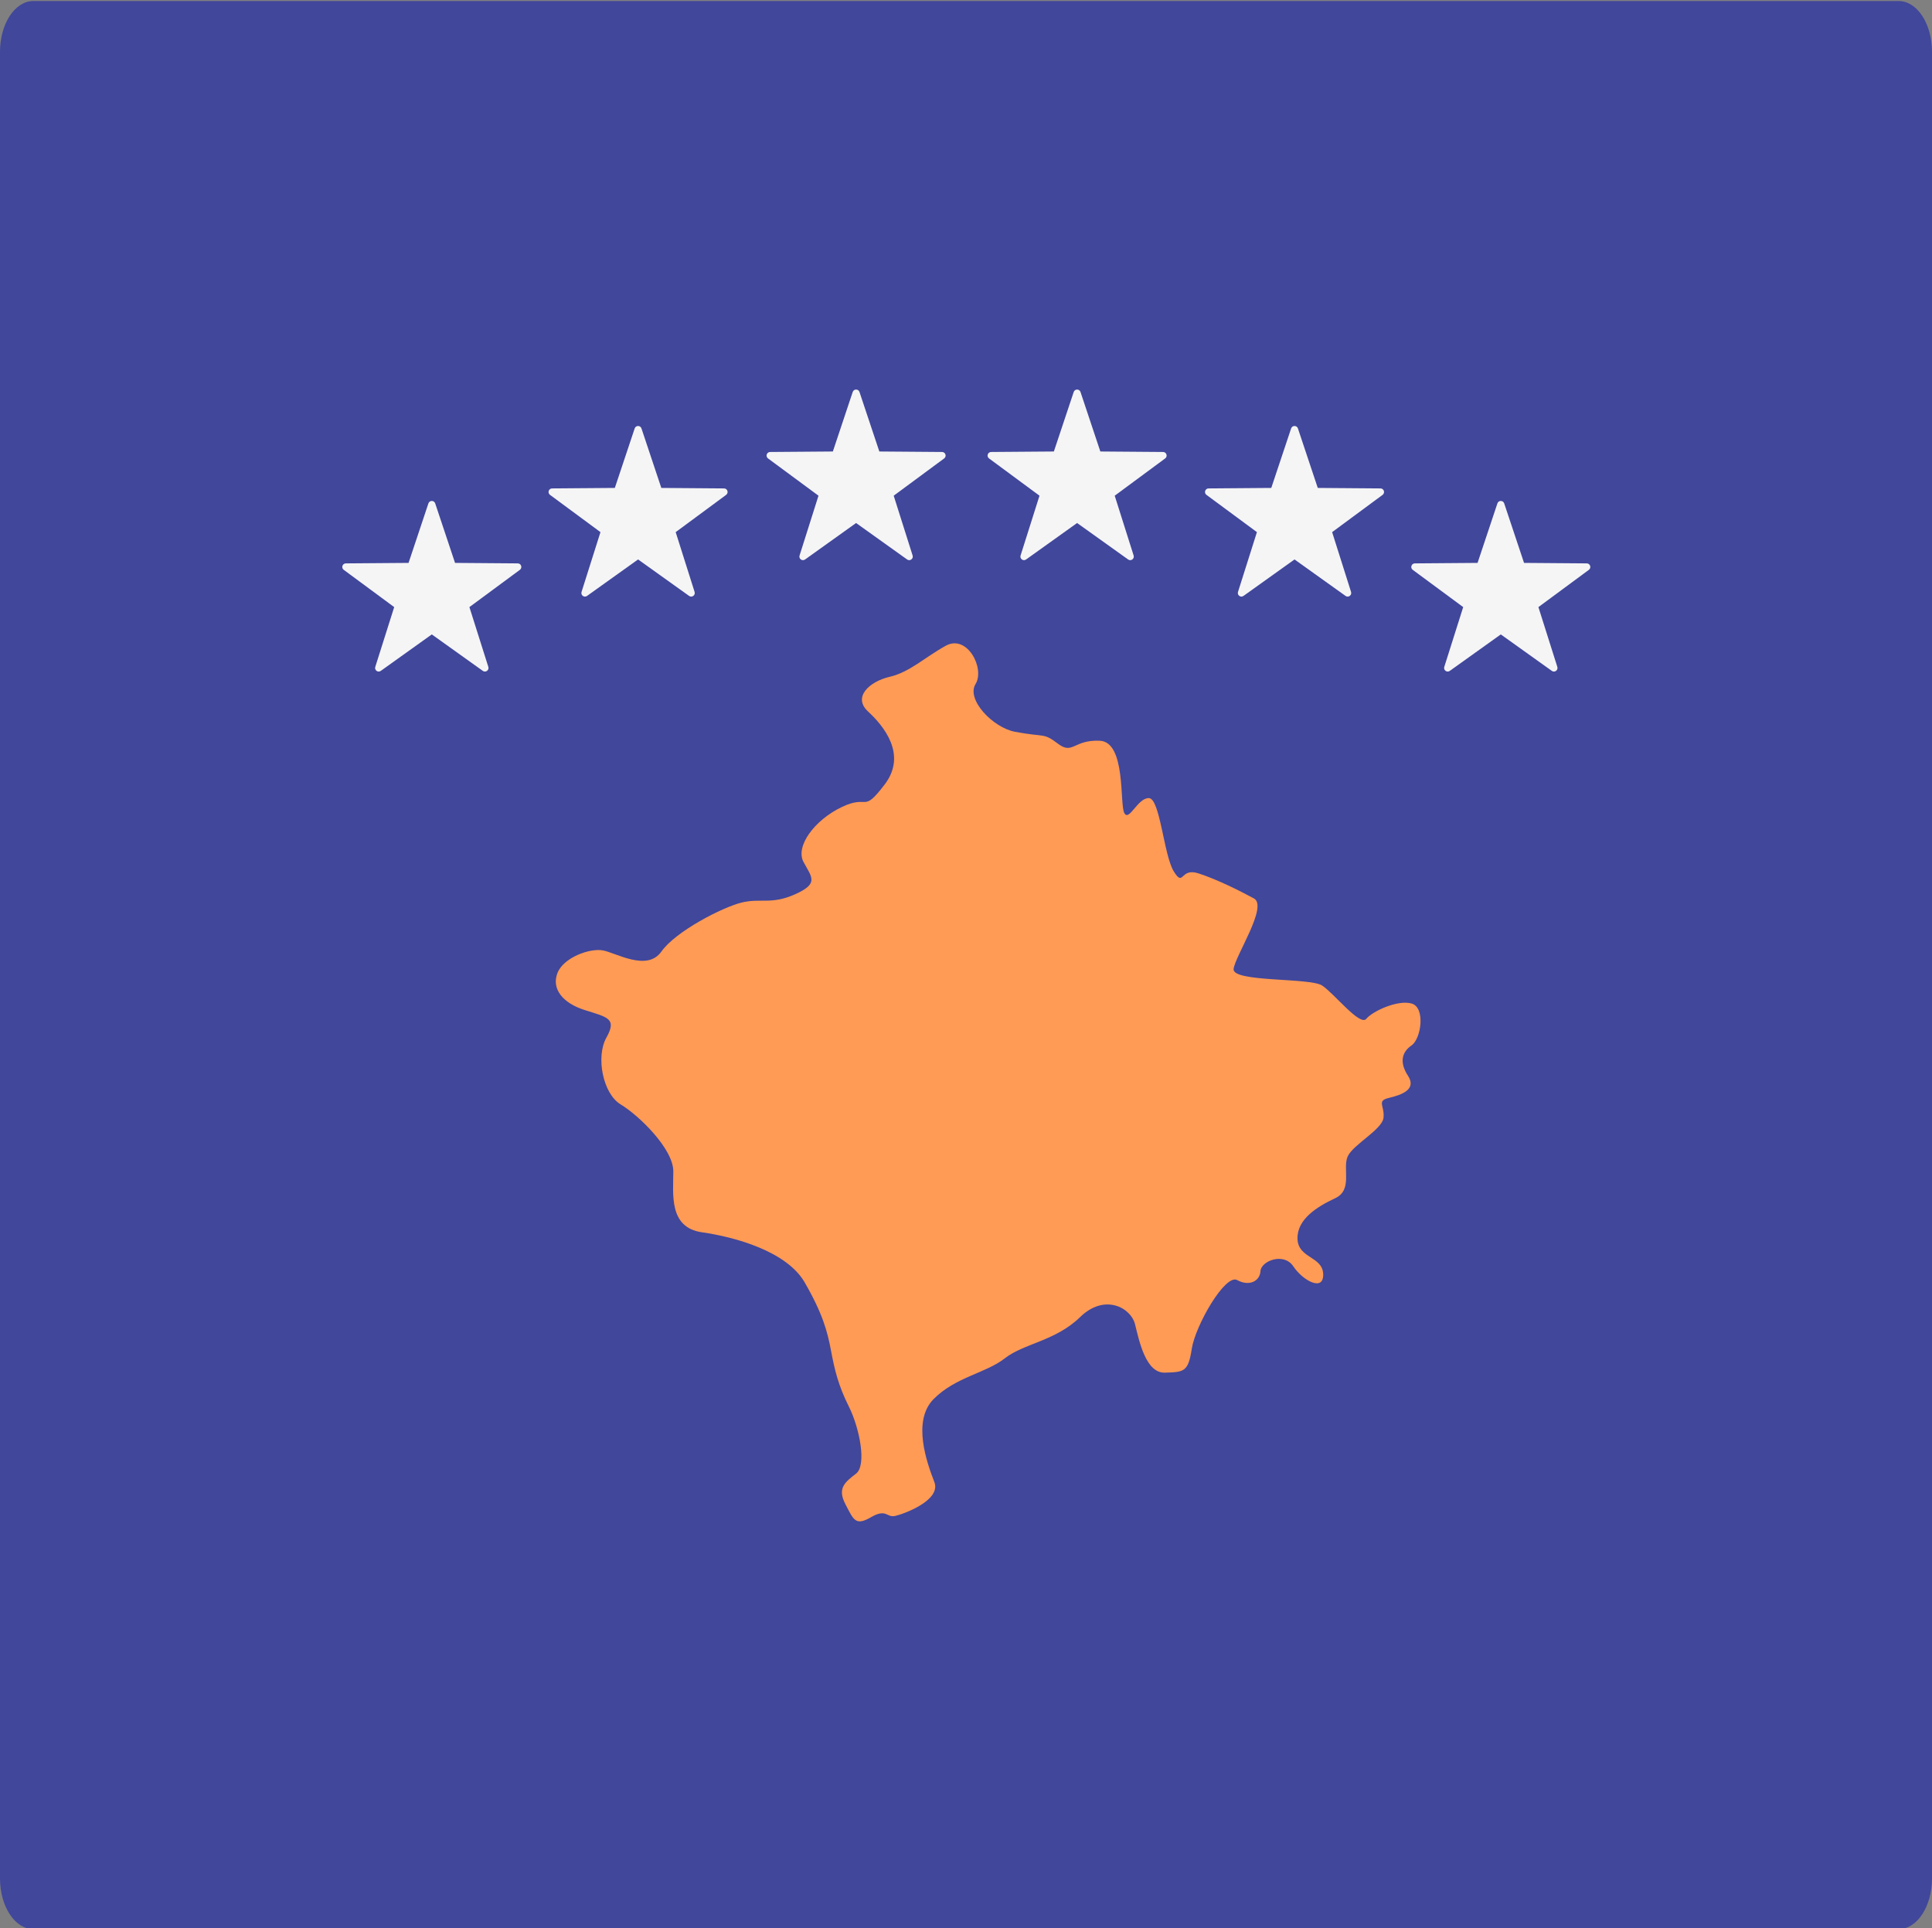<svg width="513" height="512" viewBox="0 0 513 512" fill="none" xmlns="http://www.w3.org/2000/svg">
<rect x="0" y="0" width="513" height="512" fill="#808080" stroke="none"/>
<g clip-path="url(#clip0_3_2503)">
<path d="M504.154 512.275H8.846C3.961 512.275 0 506.242 0 498.801V13.75C0 6.309 3.961 0.275 8.846 0.275H504.155C509.04 0.275 513 6.309 513 13.75V498.801C513 506.243 509.039 512.275 504.154 512.275Z" fill="#41479B"/>
<path d="M267.81 204.033C262.707 203.067 256.5 196.585 258.707 192.999C260.914 189.413 256.776 181.413 251.81 184.171C246.844 186.93 243.534 190.24 238.844 191.343C234.154 192.446 230.292 196.033 233.878 199.343C237.464 202.653 242.981 209.274 237.74 216.171C232.499 223.068 234.154 218.378 227.809 221.412C221.464 224.446 217.05 230.515 218.981 234.102C220.912 237.688 222.567 239.068 217.05 241.55C211.533 244.032 209.05 242.378 204.636 243.481C200.222 244.584 189.464 250.102 186.153 254.791C182.843 259.481 175.67 255.067 172.636 254.515C169.602 253.963 163.533 256.17 162.153 259.756C160.774 263.342 163.256 266.653 168.498 268.308C173.739 269.963 175.946 270.239 173.464 274.653C170.982 279.067 172.636 287.619 176.774 290.101C180.912 292.584 188.912 300.308 188.912 305.549C188.912 310.79 187.809 318.515 195.533 319.618C203.257 320.721 215.119 324.032 219.257 331.204C223.395 338.376 224.498 342.514 225.326 346.928C226.154 351.342 226.981 354.928 229.464 359.894C231.947 364.86 233.602 373.411 231.119 375.342C228.636 377.273 226.705 378.652 228.636 382.376C230.567 386.1 230.981 387.479 234.567 385.41C238.153 383.341 238.153 385.548 240.084 385.134C242.015 384.72 250.843 381.548 249.187 377.272C247.532 372.996 243.946 363.203 249.049 358.1C254.152 352.997 261.049 352.169 265.463 348.721C269.877 345.273 277.187 344.721 282.842 339.204C288.497 333.687 294.566 336.997 295.532 340.859C296.498 344.721 298.015 352.169 302.429 352.031C306.843 351.893 307.808 351.893 308.636 346.514C309.464 341.135 316.36 329.135 319.119 330.652C321.878 332.169 324.36 330.928 324.498 328.583C324.636 326.238 329.877 324.169 332.084 327.48C334.291 330.79 339.118 333.411 338.981 329.273C338.843 325.135 333.188 325.687 333.05 321.135C332.912 316.583 337.602 313.687 341.74 311.756C345.878 309.825 343.395 304.859 344.637 302.101C345.878 299.342 352.637 295.894 352.913 293.135C353.189 290.376 351.258 289.273 354.154 288.583C357.051 287.893 360.637 286.652 358.568 283.48C356.499 280.308 357.189 277.963 359.396 276.446C361.603 274.929 362.638 267.728 359.419 266.792C356.199 265.857 350.384 268.558 348.93 270.323C347.476 272.089 341.557 264.507 338.752 262.637C335.948 260.768 317.877 261.91 318.293 258.795C318.709 255.68 326.293 244.308 322.983 242.515C319.673 240.722 314.431 238.101 310.155 236.722C305.879 235.343 306.845 240.032 304.5 236.308C302.155 232.584 301.328 219.342 298.707 219.342C296.086 219.342 294.155 224.859 293.052 222.79C291.949 220.721 293.466 206.376 287.397 206.1C281.328 205.824 281.19 209.41 277.742 206.79C274.293 204.171 274.787 205.352 267.81 204.033Z" fill="#FF9B55"/>
<path d="M227.128 125.63L222.029 140.973L205.914 141.1C205.03 141.108 204.664 142.239 205.375 142.765L218.338 152.373L213.477 167.795C213.212 168.64 214.169 169.34 214.889 168.823L227.999 159.417L241.111 168.823C241.829 169.338 242.789 168.64 242.523 167.795L237.662 152.373L250.625 142.765C251.336 142.239 250.97 141.106 250.086 141.1L233.971 140.973L228.872 125.63C228.594 124.79 227.408 124.79 227.128 125.63Z" fill="#F5F5F5"/>
<path d="M284.128 125.63L279.029 140.973L262.914 141.1C262.03 141.108 261.664 142.239 262.375 142.765L275.338 152.373L270.477 167.795C270.211 168.64 271.169 169.34 271.889 168.823L285 159.417L298.111 168.823C298.83 169.338 299.789 168.64 299.523 167.795L294.662 152.373L307.625 142.765C308.336 142.239 307.969 141.106 307.087 141.1L290.972 140.973L285.872 125.63C285.592 124.79 284.406 124.79 284.128 125.63Z" fill="#F5F5F5"/>
<path d="M171.647 134.631L166.658 149.974L150.894 150.1C150.03 150.108 149.672 151.239 150.367 151.765L163.048 161.373L158.293 176.795C158.033 177.64 158.97 178.34 159.674 177.823L172.5 168.417L185.326 177.823C186.029 178.338 186.967 177.64 186.707 176.795L181.952 161.373L194.633 151.765C195.328 151.239 194.97 150.107 194.106 150.1L178.342 149.974L173.353 134.631C173.08 133.79 171.92 133.79 171.647 134.631Z" fill="#F5F5F5"/>
<path d="M119.128 153.63L114.029 168.973L97.914 169.1C97.03 169.107 96.664 170.239 97.375 170.765L110.338 180.373L105.477 195.795C105.211 196.64 106.169 197.34 106.889 196.823L120 187.417L133.111 196.823C133.83 197.338 134.789 196.64 134.523 195.795L129.662 180.373L142.625 170.765C143.336 170.239 142.97 169.106 142.086 169.1L125.971 168.973L120.872 153.63C120.593 152.79 119.407 152.79 119.128 153.63Z" fill="#F5F5F5"/>
<path d="M340.872 134.631L345.971 149.974L362.086 150.1C362.97 150.108 363.336 151.239 362.625 151.765L349.662 161.373L354.523 176.795C354.789 177.64 353.831 178.34 353.111 177.823L340 168.417L326.889 177.823C326.17 178.338 325.211 177.64 325.477 176.795L330.338 161.373L317.375 151.765C316.664 151.239 317.03 150.107 317.914 150.1L334.028 149.974L339.127 134.631C339.407 133.79 340.593 133.79 340.872 134.631Z" fill="#F5F5F5"/>
<path d="M393.872 153.63L398.971 168.973L415.086 169.1C415.97 169.107 416.336 170.239 415.625 170.765L402.662 180.373L407.523 195.795C407.789 196.64 406.831 197.34 406.111 196.823L393 187.417L379.889 196.823C379.17 197.338 378.211 196.64 378.477 195.795L383.338 180.373L370.375 170.765C369.664 170.239 370.031 169.106 370.913 169.1L387.028 168.973L392.128 153.63C392.407 152.79 393.593 152.79 393.872 153.63Z" fill="#F5F5F5"/>
<path d="M540.716 448.724H-27.717C-33.322 448.724 -37.868 444.178 -37.868 438.573V73.151C-37.868 67.545 -33.322 63 -27.717 63H540.717C546.323 63 550.868 67.545 550.868 73.151V438.573C550.867 444.179 546.322 448.724 540.716 448.724Z" fill="#41479B"/>
<path d="M269.505 194.324C263.637 193.214 256.5 185.76 259.038 181.637C261.575 177.513 256.817 168.314 251.107 171.486C245.397 174.658 241.591 178.464 236.198 179.733C230.805 181.001 226.364 185.125 230.487 188.932C234.611 192.738 240.955 200.351 234.928 208.282C228.902 216.212 230.805 210.819 223.509 214.308C216.213 217.797 211.137 224.775 213.358 228.9C215.578 233.023 217.481 234.61 211.137 237.464C204.794 240.318 201.938 238.416 196.863 239.685C191.787 240.953 179.417 247.298 175.61 252.69C171.804 258.083 163.556 253.007 160.067 252.372C156.578 251.738 149.6 254.275 148.013 258.399C146.427 262.522 149.281 266.329 155.309 268.232C161.335 270.136 163.873 270.453 161.019 275.528C158.165 280.604 160.067 290.438 164.825 293.292C169.583 296.147 178.782 305.028 178.782 311.055C178.782 317.081 177.514 325.964 186.396 327.232C195.277 328.501 208.917 332.308 213.675 340.555C218.433 348.802 219.702 353.56 220.654 358.635C221.606 363.711 222.557 367.834 225.412 373.545C228.267 379.255 230.17 389.088 227.315 391.308C224.46 393.528 222.239 395.114 224.46 399.396C226.68 403.678 227.156 405.264 231.28 402.885C235.403 400.506 235.403 403.044 237.624 402.568C239.844 402.091 249.995 398.444 248.091 393.527C246.188 388.61 242.064 377.35 247.932 371.482C253.8 365.614 261.731 364.662 266.806 360.697C271.882 356.732 280.287 356.098 286.79 349.754C293.292 343.41 300.271 347.216 301.382 351.657C302.492 356.098 304.237 364.662 309.312 364.503C314.388 364.345 315.498 364.345 316.45 358.159C317.402 351.974 325.331 338.176 328.504 339.92C331.676 341.665 334.53 340.238 334.689 337.541C334.848 334.845 340.874 332.466 343.412 336.273C345.95 340.079 351.5 343.093 351.342 338.334C351.184 333.576 344.681 334.211 344.523 328.977C344.364 323.743 349.757 320.413 354.515 318.192C359.273 315.972 356.418 310.261 357.846 307.09C359.273 303.918 367.045 299.953 367.363 296.78C367.68 293.608 365.459 292.34 368.79 291.546C372.121 290.753 376.244 289.326 373.865 285.678C371.486 282.031 372.279 279.335 374.817 277.59C377.355 275.846 378.545 267.566 374.844 266.489C371.141 265.414 364.454 268.52 362.783 270.549C361.111 272.58 354.305 263.862 351.079 261.712C347.855 259.562 327.076 260.876 327.554 257.294C328.032 253.712 336.753 240.636 332.947 238.574C329.141 236.512 323.113 233.498 318.196 231.913C313.279 230.327 314.39 235.719 311.694 231.437C308.997 227.154 308.046 211.928 305.033 211.928C302.019 211.928 299.798 218.272 298.53 215.893C297.262 213.514 299.006 197.019 292.027 196.701C285.049 196.384 284.89 200.507 280.925 197.495C276.96 194.483 277.528 195.841 269.505 194.324Z" fill="#FF9B55"/>
<path d="M226.416 104.094L221.146 119.893L204.491 120.023C203.578 120.031 203.2 121.196 203.935 121.737L217.332 131.631L212.308 147.511C212.033 148.381 213.023 149.102 213.767 148.57L227.316 138.884L240.866 148.57C241.609 149.1 242.6 148.381 242.326 147.511L237.302 131.631L250.699 121.737C251.434 121.196 251.055 120.03 250.142 120.023L233.488 119.893L228.218 104.094C227.93 103.229 226.704 103.229 226.416 104.094Z" fill="#F5F5F5"/>
<path d="M285.1 104.094L279.83 119.893L263.175 120.023C262.262 120.031 261.884 121.196 262.619 121.737L276.016 131.631L270.992 147.511C270.717 148.381 271.707 149.102 272.451 148.57L286.001 138.884L299.552 148.57C300.294 149.1 301.286 148.381 301.011 147.511L295.987 131.631L309.384 121.737C310.119 121.196 309.739 120.03 308.828 120.023L292.173 119.893L286.903 104.094C286.613 103.229 285.387 103.229 285.1 104.094Z" fill="#F5F5F5"/>
<path d="M168.525 113.769L163.255 129.568L146.601 129.698C145.688 129.706 145.309 130.871 146.044 131.412L159.441 141.306L154.417 157.185C154.143 158.056 155.133 158.777 155.877 158.244L169.427 148.559L182.977 158.244C183.72 158.775 184.711 158.056 184.436 157.185L179.412 141.306L192.809 131.412C193.544 130.871 193.166 129.705 192.253 129.698L175.598 129.568L170.328 113.769C170.04 112.903 168.814 112.903 168.525 113.769Z" fill="#F5F5F5"/>
<path d="M113.754 133.676L108.484 149.475L91.829 149.605C90.916 149.613 90.538 150.778 91.273 151.32L104.67 161.213L99.646 177.093C99.371 177.963 100.361 178.684 101.105 178.152L114.655 168.466L128.205 178.152C128.948 178.682 129.939 177.963 129.665 177.093L124.641 161.213L138.038 151.32C138.773 150.778 138.394 149.612 137.481 149.605L120.827 149.475L115.557 133.676C115.268 132.811 114.042 132.811 113.754 133.676Z" fill="#F5F5F5"/>
<path d="M344.634 113.769L349.904 129.568L366.559 129.698C367.472 129.706 367.85 130.871 367.116 131.412L353.718 141.306L358.742 157.185C359.017 158.056 358.027 158.777 357.283 158.244L343.733 148.559L330.183 158.244C329.44 158.775 328.449 158.056 328.724 157.185L333.747 141.306L320.35 131.412C319.615 130.871 319.994 129.705 320.907 129.698L337.56 129.568L342.83 113.769C343.12 112.903 344.346 112.903 344.634 113.769Z" fill="#F5F5F5"/>
<path d="M399.407 133.676L404.676 149.475L421.331 149.605C422.244 149.613 422.622 150.778 421.888 151.32L408.491 161.213L413.514 177.093C413.789 177.963 412.799 178.684 412.055 178.152L398.505 168.466L384.955 178.152C384.212 178.682 383.221 177.963 383.496 177.093L388.52 161.213L375.122 151.32C374.388 150.778 374.767 149.612 375.679 149.605L392.334 149.475L397.604 133.676C397.892 132.811 399.118 132.811 399.407 133.676Z" fill="#F5F5F5"/>
</g>
<defs>
<clipPath id="clip0_3_2503">
<rect width="513" height="512" fill="white"/>
</clipPath>
</defs>
</svg>
